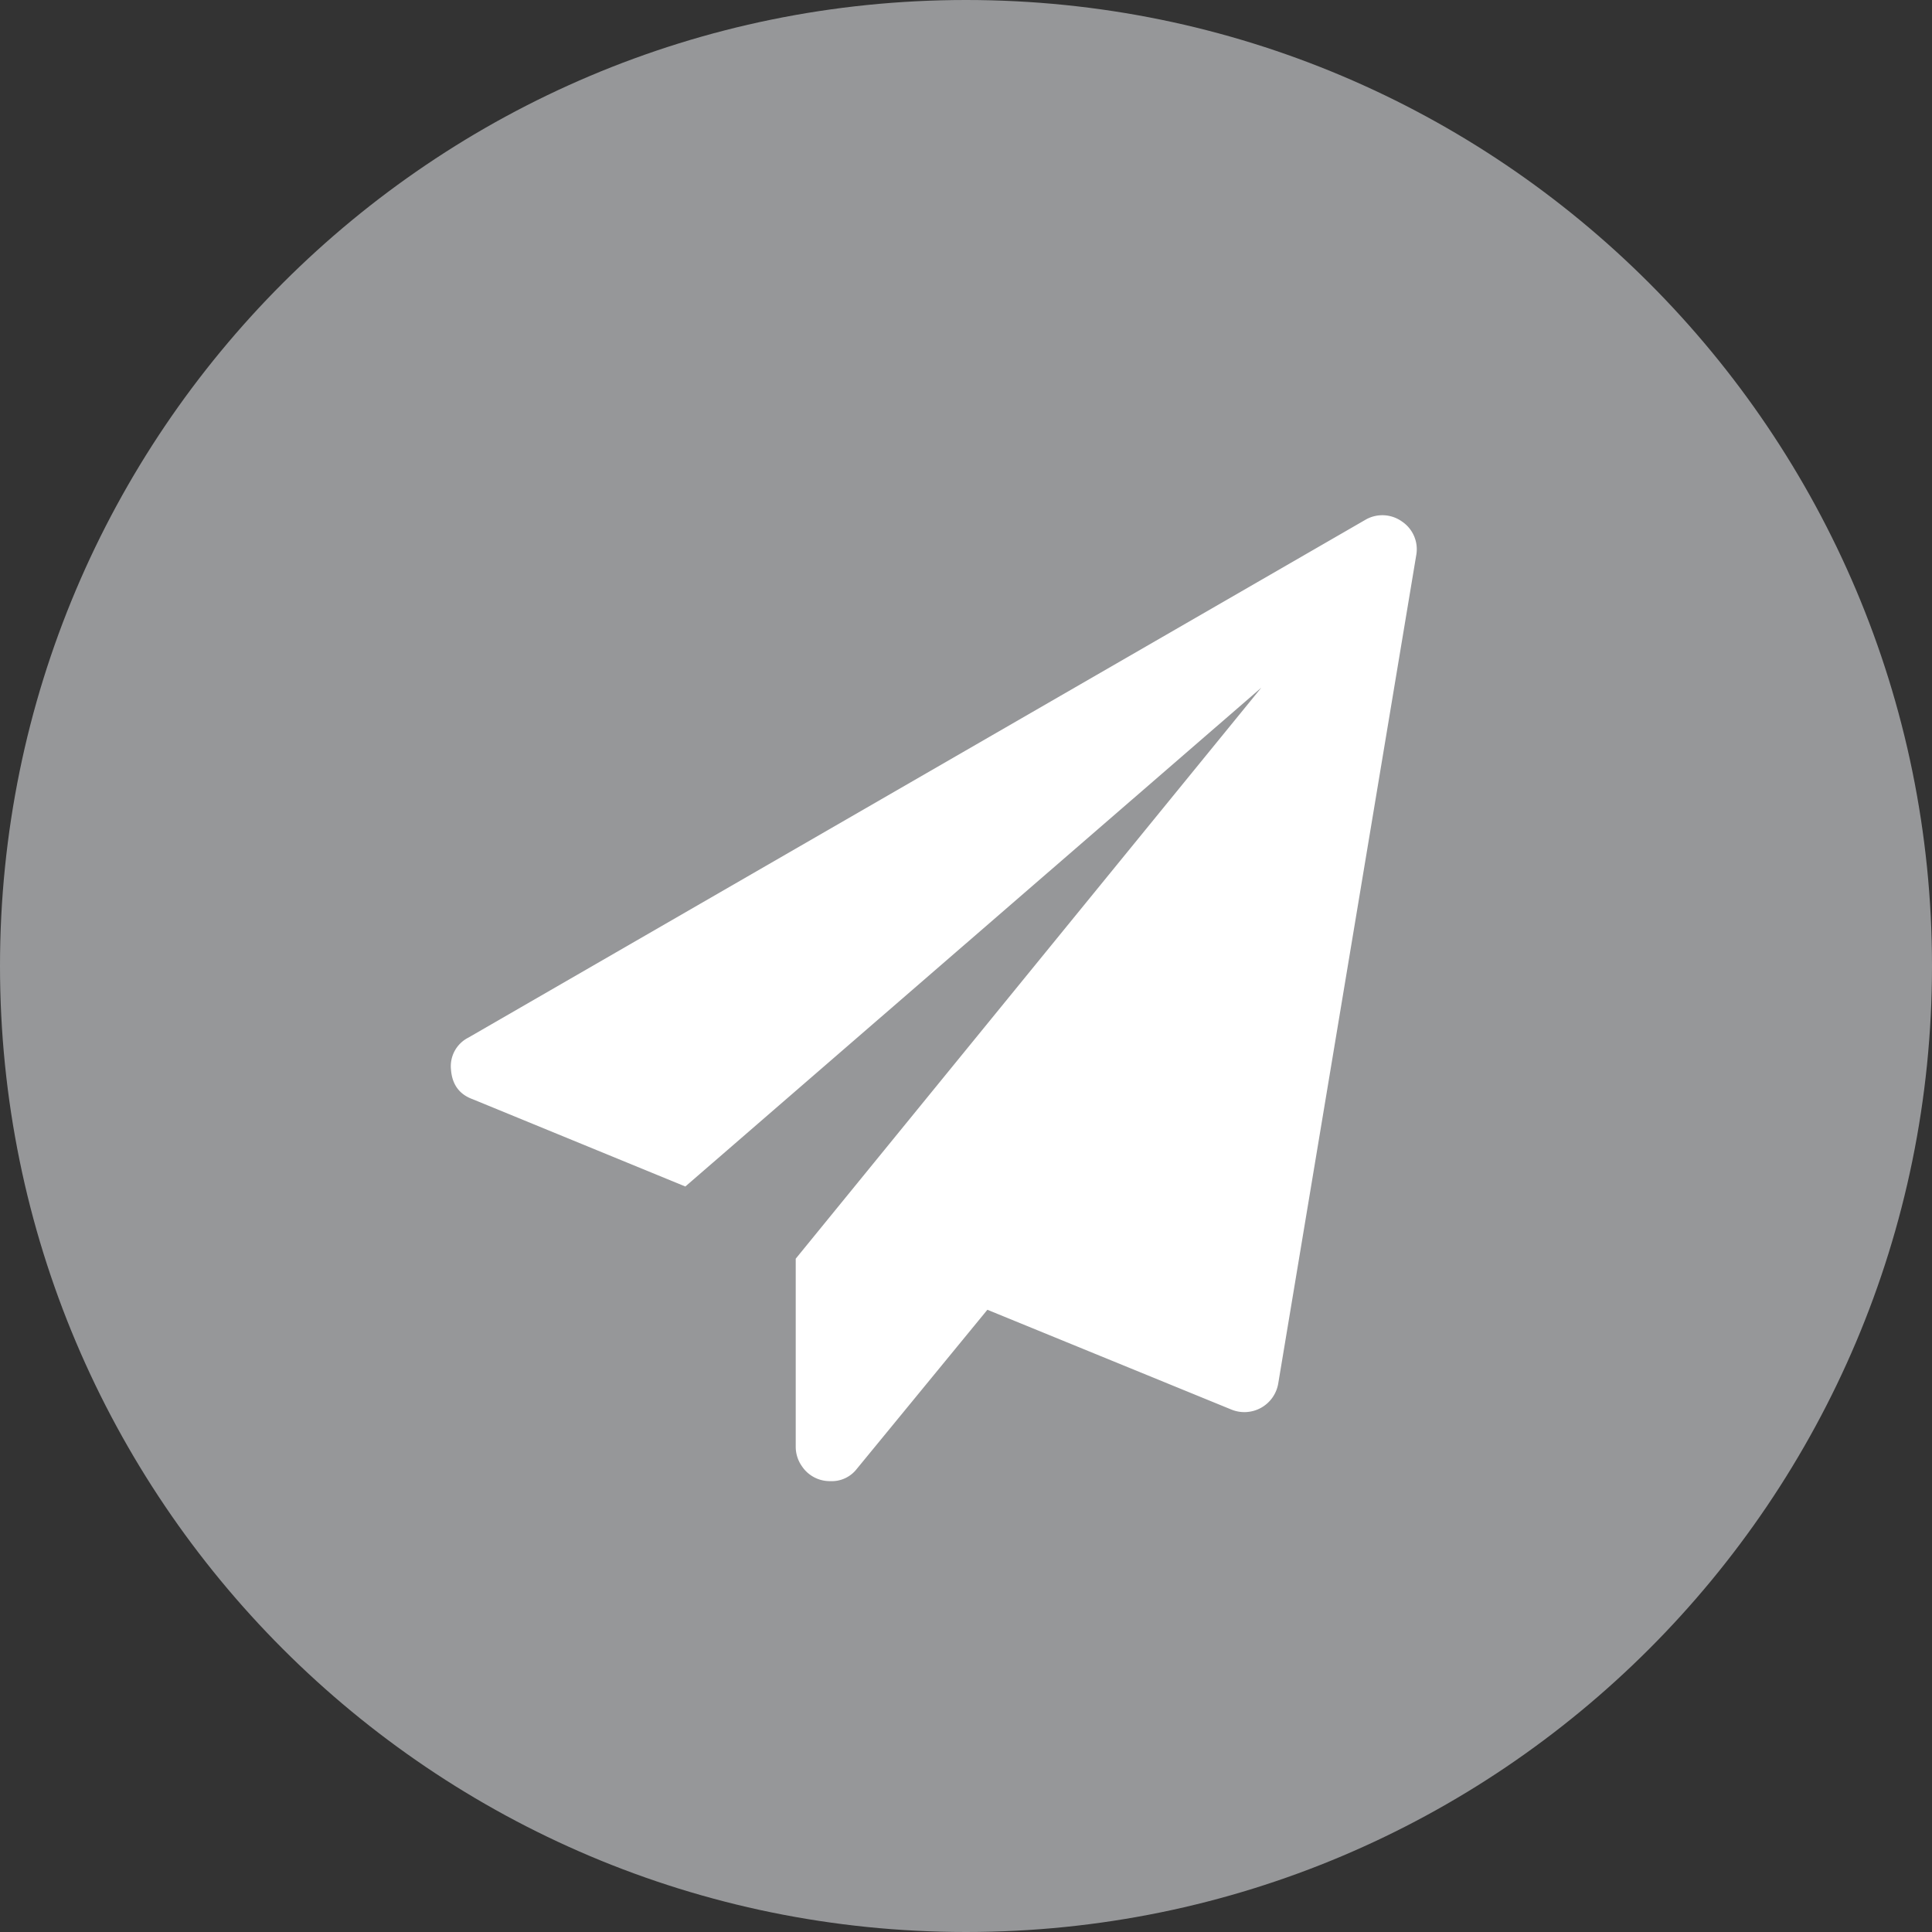 <?xml version="1.0" standalone="no"?><!DOCTYPE svg PUBLIC "-//W3C//DTD SVG 1.1//EN" "http://www.w3.org/Graphics/SVG/1.1/DTD/svg11.dtd"><svg t="1611543886743" class="icon" viewBox="0 0 1024 1024" version="1.1" xmlns="http://www.w3.org/2000/svg" p-id="22928" xmlns:xlink="http://www.w3.org/1999/xlink" width="32" height="32"><rect x="0" y="0" width="1024" height="1024" fill="#333333" stroke="none"/><defs><style type="text/css"></style></defs><path d="M0 512c0 282.761 229.239 512 512 512 282.761 0 512-229.239 512-512 0-282.761-229.239-512-512-512C229.239 0 0 229.239 0 512z" fill="#969799" p-id="22929" data-spm-anchor-id="a313x.7781069.0.i15" class="selected"></path><path d="M742.912 276.309a17.681 17.681 0 0 1 7.68 18.193l-73.114 438.852a18.193 18.193 0 0 1-24.781 13.756l-129.365-52.907-69.188 84.309a16.725 16.725 0 0 1-14.063 6.519 17.749 17.749 0 0 1-15.019-7.851 17.92 17.92 0 0 1-3.311-10.411v-99.635l246.784-302.66-305.289 264.397-112.777-46.285c-7.1-2.594-10.854-7.885-11.435-15.701a16.964 16.964 0 0 1 9.216-16.93l475.17-274.295a17.886 17.886 0 0 1 19.558 0.683h-0.068z" fill="#FFFFFF" p-id="22930"></path></svg>
